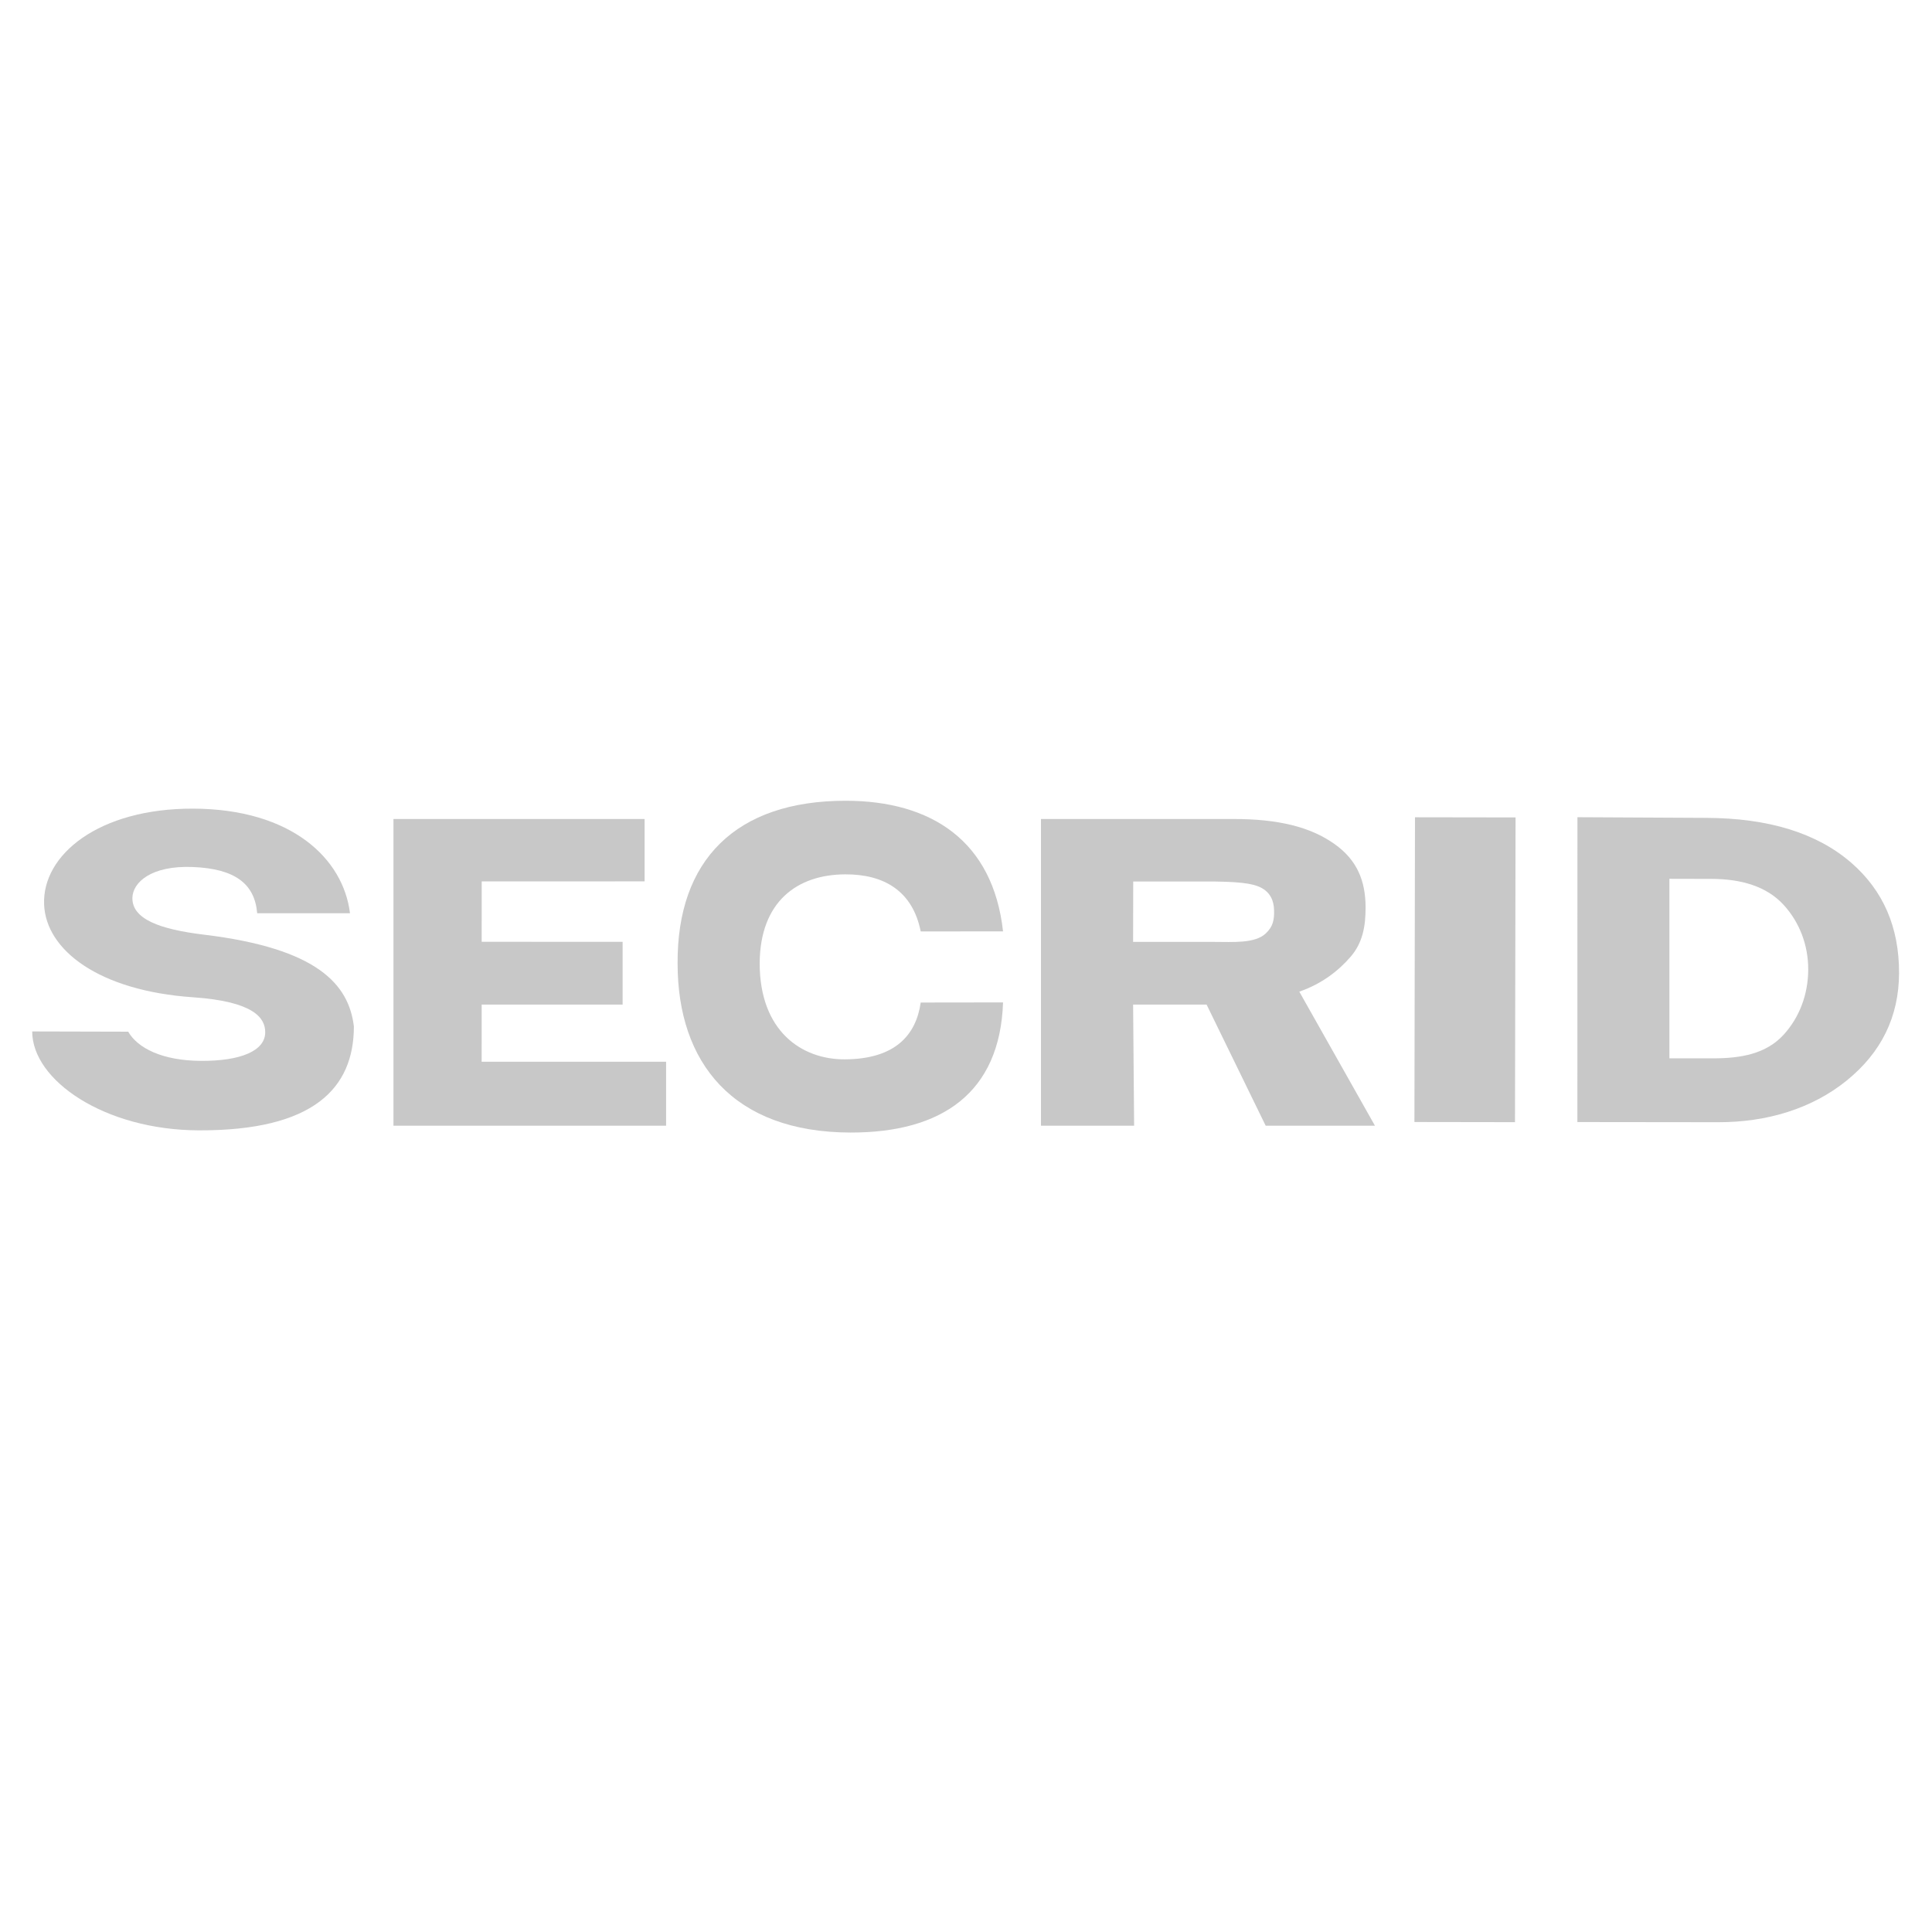 <svg width="300" height="300" viewBox="0 0 300 300" fill="none" xmlns="http://www.w3.org/2000/svg">
<path fill-rule="evenodd" clip-rule="evenodd" d="M54.951 159.373C54.947 169.027 48.645 175.575 30.9 175.521C16.239 175.485 5 167.754 5 160.161L19.906 160.199C21.358 162.728 25.167 164.703 31.226 164.732C37.322 164.76 41.183 163.204 41.183 160.282C41.183 158.105 39.478 155.51 29.974 154.857C15.398 153.856 7.137 147.562 6.848 140.452C6.532 132.713 15.364 125.523 29.974 125.565C45.315 125.608 53.314 133.367 54.345 141.806H39.934C39.552 137.221 36.473 134.897 29.974 134.63C23.391 134.357 20.634 137.076 20.561 139.364C20.452 142.738 24.887 144.315 31.69 145.137C49.364 147.272 54.153 152.883 54.951 159.373" fill="#C8C8C8"/>
<path fill-rule="evenodd" clip-rule="evenodd" d="M197.834 141.244C197.788 139.934 197.308 138.545 195.675 137.768C194.495 137.209 192.514 136.847 186.825 136.878H175.966L175.947 146.259H188.535C191.447 146.259 194.874 146.535 196.557 144.934C197.668 143.878 197.889 142.856 197.834 141.244ZM213.504 174.803H196.534L187.36 155.992H175.949L176.105 174.803H161.642V127.175H191.571C198.404 127.168 203.459 128.382 207.229 131.063C210.751 133.559 212.044 136.807 212.047 140.92C212.053 143.832 211.59 146.413 209.722 148.565C207.86 150.716 205.323 152.737 201.755 153.984L213.504 174.803V174.803Z" fill="#C8C8C8"/>
<path fill-rule="evenodd" clip-rule="evenodd" d="M235.247 174.249L219.631 174.225L219.719 126.907L235.335 126.931L235.247 174.249" fill="#C8C8C8"/>
<path fill-rule="evenodd" clip-rule="evenodd" d="M280.78 150.558C280.794 146.704 279.392 143.161 276.956 140.503C274.278 137.585 270.299 136.487 265.784 136.474L259.225 136.459V164.34L265.954 164.338C270.386 164.349 274.254 163.622 276.952 160.681C279.409 157.999 280.769 154.418 280.78 150.558ZM294.884 151.11C294.863 157.861 292.147 163.42 286.744 167.795C281.341 172.166 274.375 174.259 266.866 174.257L244.935 174.232L244.944 126.896L264.892 126.998C274.592 127.026 282.11 129.343 287.443 133.951C292.431 138.275 294.908 143.994 294.884 151.11V151.11Z" fill="#C8C8C8"/>
<path fill-rule="evenodd" clip-rule="evenodd" d="M105.217 149.63C105.113 133.582 114.231 124.335 131.32 124.34C144.587 124.344 154.186 130.551 155.752 144.625L142.967 144.631C141.713 138.351 137.273 135.746 131.252 135.769C123.747 135.795 118.017 140.033 117.963 149.575C117.965 160.127 124.493 164.535 131.205 164.495C139.099 164.45 142.258 160.634 142.967 155.671L155.754 155.654C155.278 169.672 146.273 175.888 132.07 175.861C113.829 175.827 105.221 165.03 105.217 149.63" fill="#C8C8C8"/>
<path fill-rule="evenodd" clip-rule="evenodd" d="M103.431 174.803H61.095V127.175H100.092V136.859L74.8 136.864L74.794 146.24L96.681 146.251V155.995H74.796L74.79 164.862H103.431V174.803" fill="#C8C8C8"/>
</svg>
